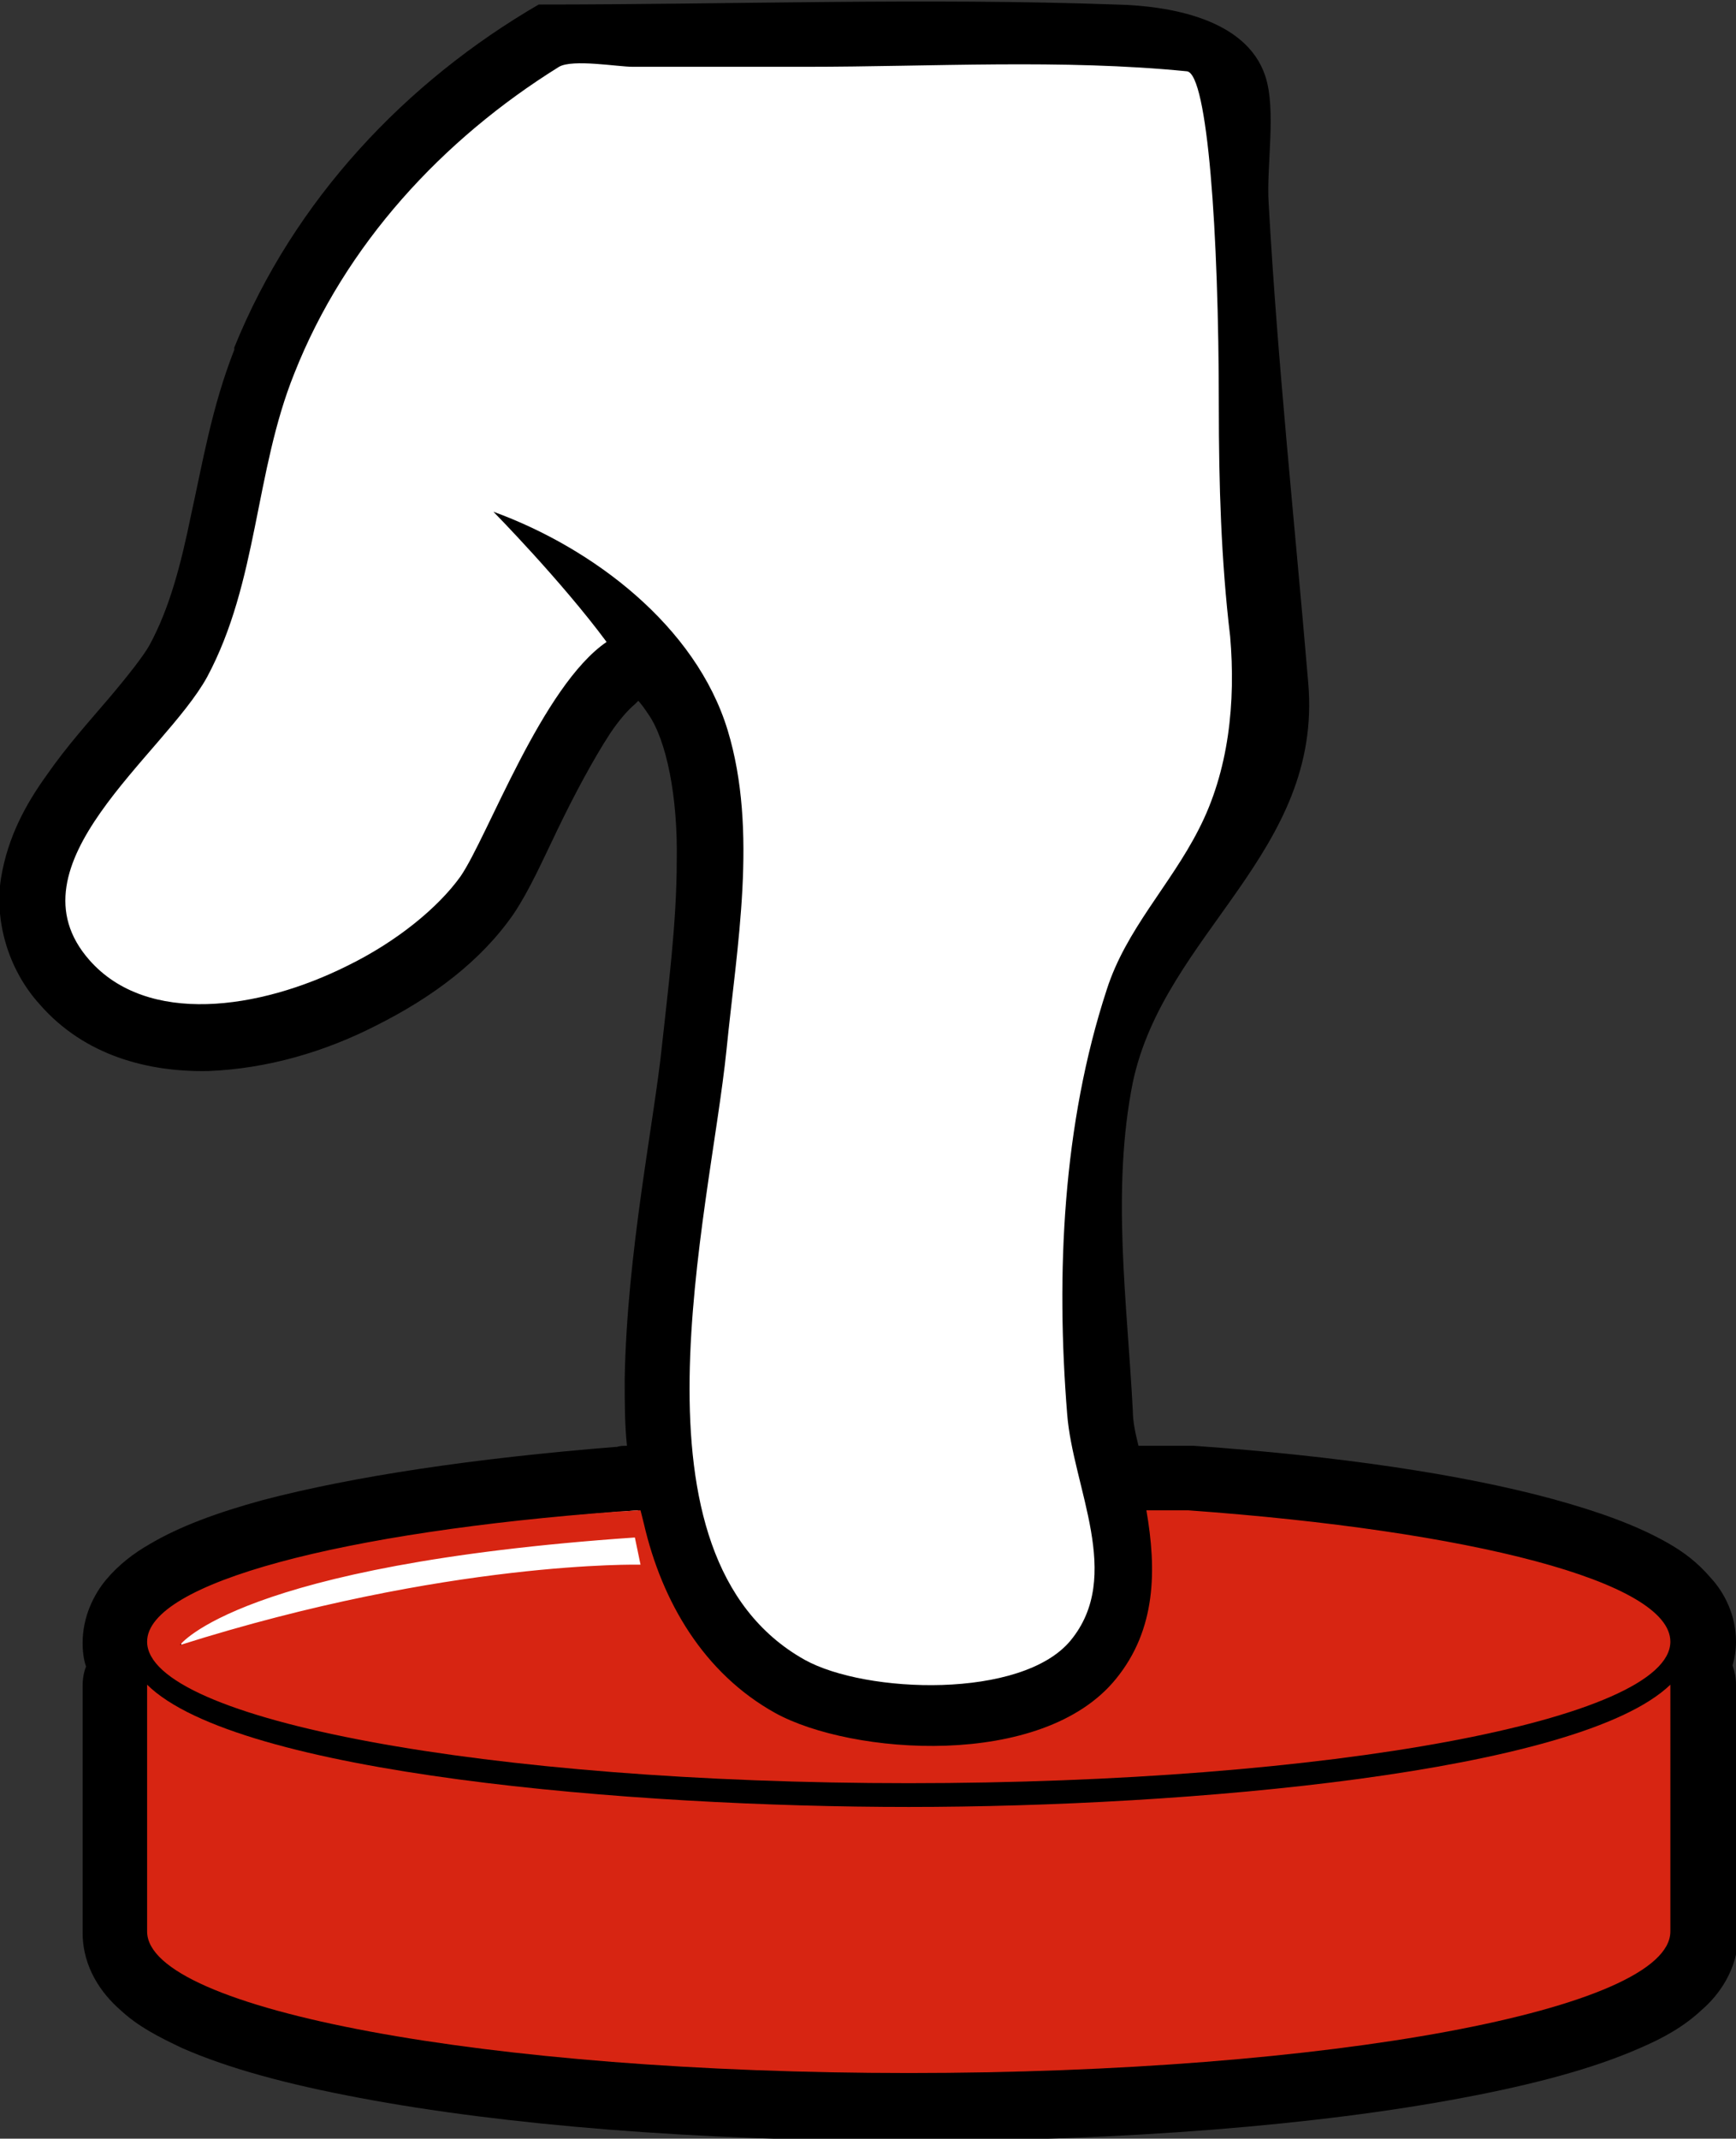 <?xml version="1.0" encoding="utf-8"?>
<!-- Generator: Adobe Illustrator 17.0.0, SVG Export Plug-In . SVG Version: 6.00 Build 0)  -->
<!DOCTYPE svg PUBLIC "-//W3C//DTD SVG 1.1//EN" "http://www.w3.org/Graphics/SVG/1.1/DTD/svg11.dtd">
<svg version="1.1" id="Layer_3_copy_14" xmlns="http://www.w3.org/2000/svg" xmlns:xlink="http://www.w3.org/1999/xlink" x="0px"
	 y="0px" width="153.4px" height="188.9px" viewBox="0 0 153.4 188.9" enable-background="new 0 0 153.4 188.9"
	 xml:space="preserve">
<rect x="0" y="0" width="153.4" height="188.9" fill="#333333" stroke="none"/>
<g>
	<g>
		<rect y="0" display="none" fill="#F98F5C" width="153.4" height="188.9"/>
		<path d="M153.4,169.9c0-0.4,0-1,0-1.8c0-1.5,0-3.6,0-5.9c0-4.6,0-10,0-13.4c0-0.6-0.1-1.1-0.3-1.7c0.2-0.7,0.3-1.4,0.3-2.1
			c0-2.3-1-4.3-2.2-5.6c-1.2-1.4-2.4-2.3-3.8-3.1c-2.8-1.6-6.2-2.8-10.2-3.9c-8.1-2.2-19-3.8-31.7-4.7l0,0c-0.1,0-0.2,0-0.4,0
			c-1.6,0-3.1,0-4.5,0c-0.3-1.2-0.5-2.2-0.5-3.1c-0.5-9.6-1.9-19.5,0-29c2.8-13.2,16.8-20.3,15.5-35.3c-1.2-14.2-2.7-28.1-3.5-42.4
			c-0.2-3.3,0.7-8.2-0.3-11.2c-1.7-5.1-8.6-6.2-13.2-6.3c-16.9-0.6-34,0-51,0C35.9,7.2,26,17.6,20.7,30.7c0,0,0,0,0,0.1
			c0,0,0,0,0,0.1c-2,5.1-2.8,10-3.8,14.5C16,49.8,15,53.7,13.2,57c-0.5,0.9-1.9,2.7-3.6,4.7s-3.7,4.2-5.5,6.8c-1.8,2.5-3.4,5.4-4,9
			s0.5,8,3.4,11.2l0,0l0,0c4,4.6,9.7,6,14.9,5.9c5.2-0.2,10.3-1.7,14.8-4c5-2.5,9.3-5.7,12.2-9.9l0,0c1.4-2.1,2.5-4.6,3.9-7.5
			s3.1-6.1,4.6-8.4c0.8-1.2,1.6-2.1,2.2-2.6c0.1-0.1,0.2-0.2,0.3-0.3c0.2,0.2,0.5,0.6,0.9,1.2c1.6,2.3,2.6,7.3,2.5,12.9
			c0,5.6-0.8,11.6-1.3,16.3c-0.7,6.8-3.1,18.3-3.3,29.5c0,2,0,4,0.2,5.9c-0.3,0-0.6,0-0.9,0.1l0,0h-0.1l0,0
			c-12.5,1-23.2,2.6-31.2,4.7c-4,1.1-7.3,2.3-10,3.9c-1.4,0.8-2.7,1.8-3.8,3.1s-2.1,3.3-2.1,5.6c0,0.8,0.1,1.5,0.3,2.1
			c-0.2,0.5-0.3,1.1-0.3,1.7v21.8c0,3.1,1.7,5.4,3.3,6.8c1.6,1.5,3.4,2.4,5.5,3.4c4.1,1.8,9.3,3.2,15.7,4.4
			c12.7,2.4,29.8,3.8,48.7,3.8s36-1.4,48.7-3.8c6.4-1.2,11.6-2.6,15.7-4.4c2.1-0.9,3.9-1.9,5.5-3.4c1.5-1.3,3.1-3.5,3.2-6.4
			c0-0.1,0-0.1,0-0.2c0-0.1,0-0.1,0-0.2c0,0,0,0,0-0.1v-0.1C153.4,170.3,153.4,170.1,153.4,169.9z M56,61.4L56,61.4L56,61.4L56,61.4
			L56,61.4L56,61.4z"/>
		<path fill="#D72512" d="M147.6,148.8c-8.1,7.8-42.9,10.8-67.3,10.8S21,156.7,13,148.8v21.8c0,6.9,30.1,12.5,67.3,12.5
			s67.3-5.6,67.3-12.5l0,0C147.6,170.5,147.6,155.7,147.6,148.8z"/>
		<g>
			<g>
				<g>
					<path fill="#FFFFFF" d="M56.367,133.4C31.367,135.2,16,139.7,16,145c0,6.9,19.867-0.55,44.033,6.45"/>
				</g>
			</g>
			<g>
				<path fill="#D72512" d="M105,133.4c-1.3,0-2.5,0-3.7,0c0.9,5.2,0.9,10.5-2.7,14.9c-6.5,8-23.4,6.7-30.1,3
					c-6.3-3.5-10-9.8-11.6-16.7c-0.1-0.4-0.2-0.8-0.3-1.2c-0.6,0-1.2,0.1-1.9,0.1C30.3,135.3,13,139.8,13,145
					c0,6.9,30.1,12.5,67.3,12.5s67.3-5.6,67.3-12.5C147.6,139.7,130,135.2,105,133.4z M15.9,145.3c0,0,5.2-7.1,40.2-9.5l0.5,2.4
					C56.6,138.2,39.6,137.8,15.9,145.3z"/>
			</g>
		</g>
		<path fill="#FFFFFF" d="M107.7,35.9c0-15.5-1-29.3-2.8-29.6C93.8,5.2,82.4,5.9,71.2,5.9c-5.1,0-10.2,0-15.3,0
			c-1.3,0-5.3-0.7-6.5,0C39.1,12.3,30.5,21.6,26,33c-3.5,8.7-3.2,18.4-7.7,26.8c-3.8,6.9-17.8,16.6-10.4,25c5.1,5.8,15,4.4,22.8,0.5
			c4.3-2.1,8-5.1,10-7.9c2.4-3.5,7.2-16.8,12.9-20.7c-4-5.4-10-11.5-10-11.5c8.8,3.2,17.9,10.1,20.7,19.3c2.7,8.9,0.8,19.1-0.1,28.2
			c-1.5,14.7-9.5,44.7,6.9,53.9c5.4,3,19.2,3.5,23.5-1.7c4.7-5.7,0.2-13.5-0.3-20c-1-12.4-0.4-25.6,3.5-37.5
			c1.7-5.3,5.6-9.2,8.1-14.1c2.7-5.2,3.3-11.3,2.8-17.1C107.9,49.5,107.7,42.7,107.7,35.9z"/>
	</g>
</g>
</svg>
